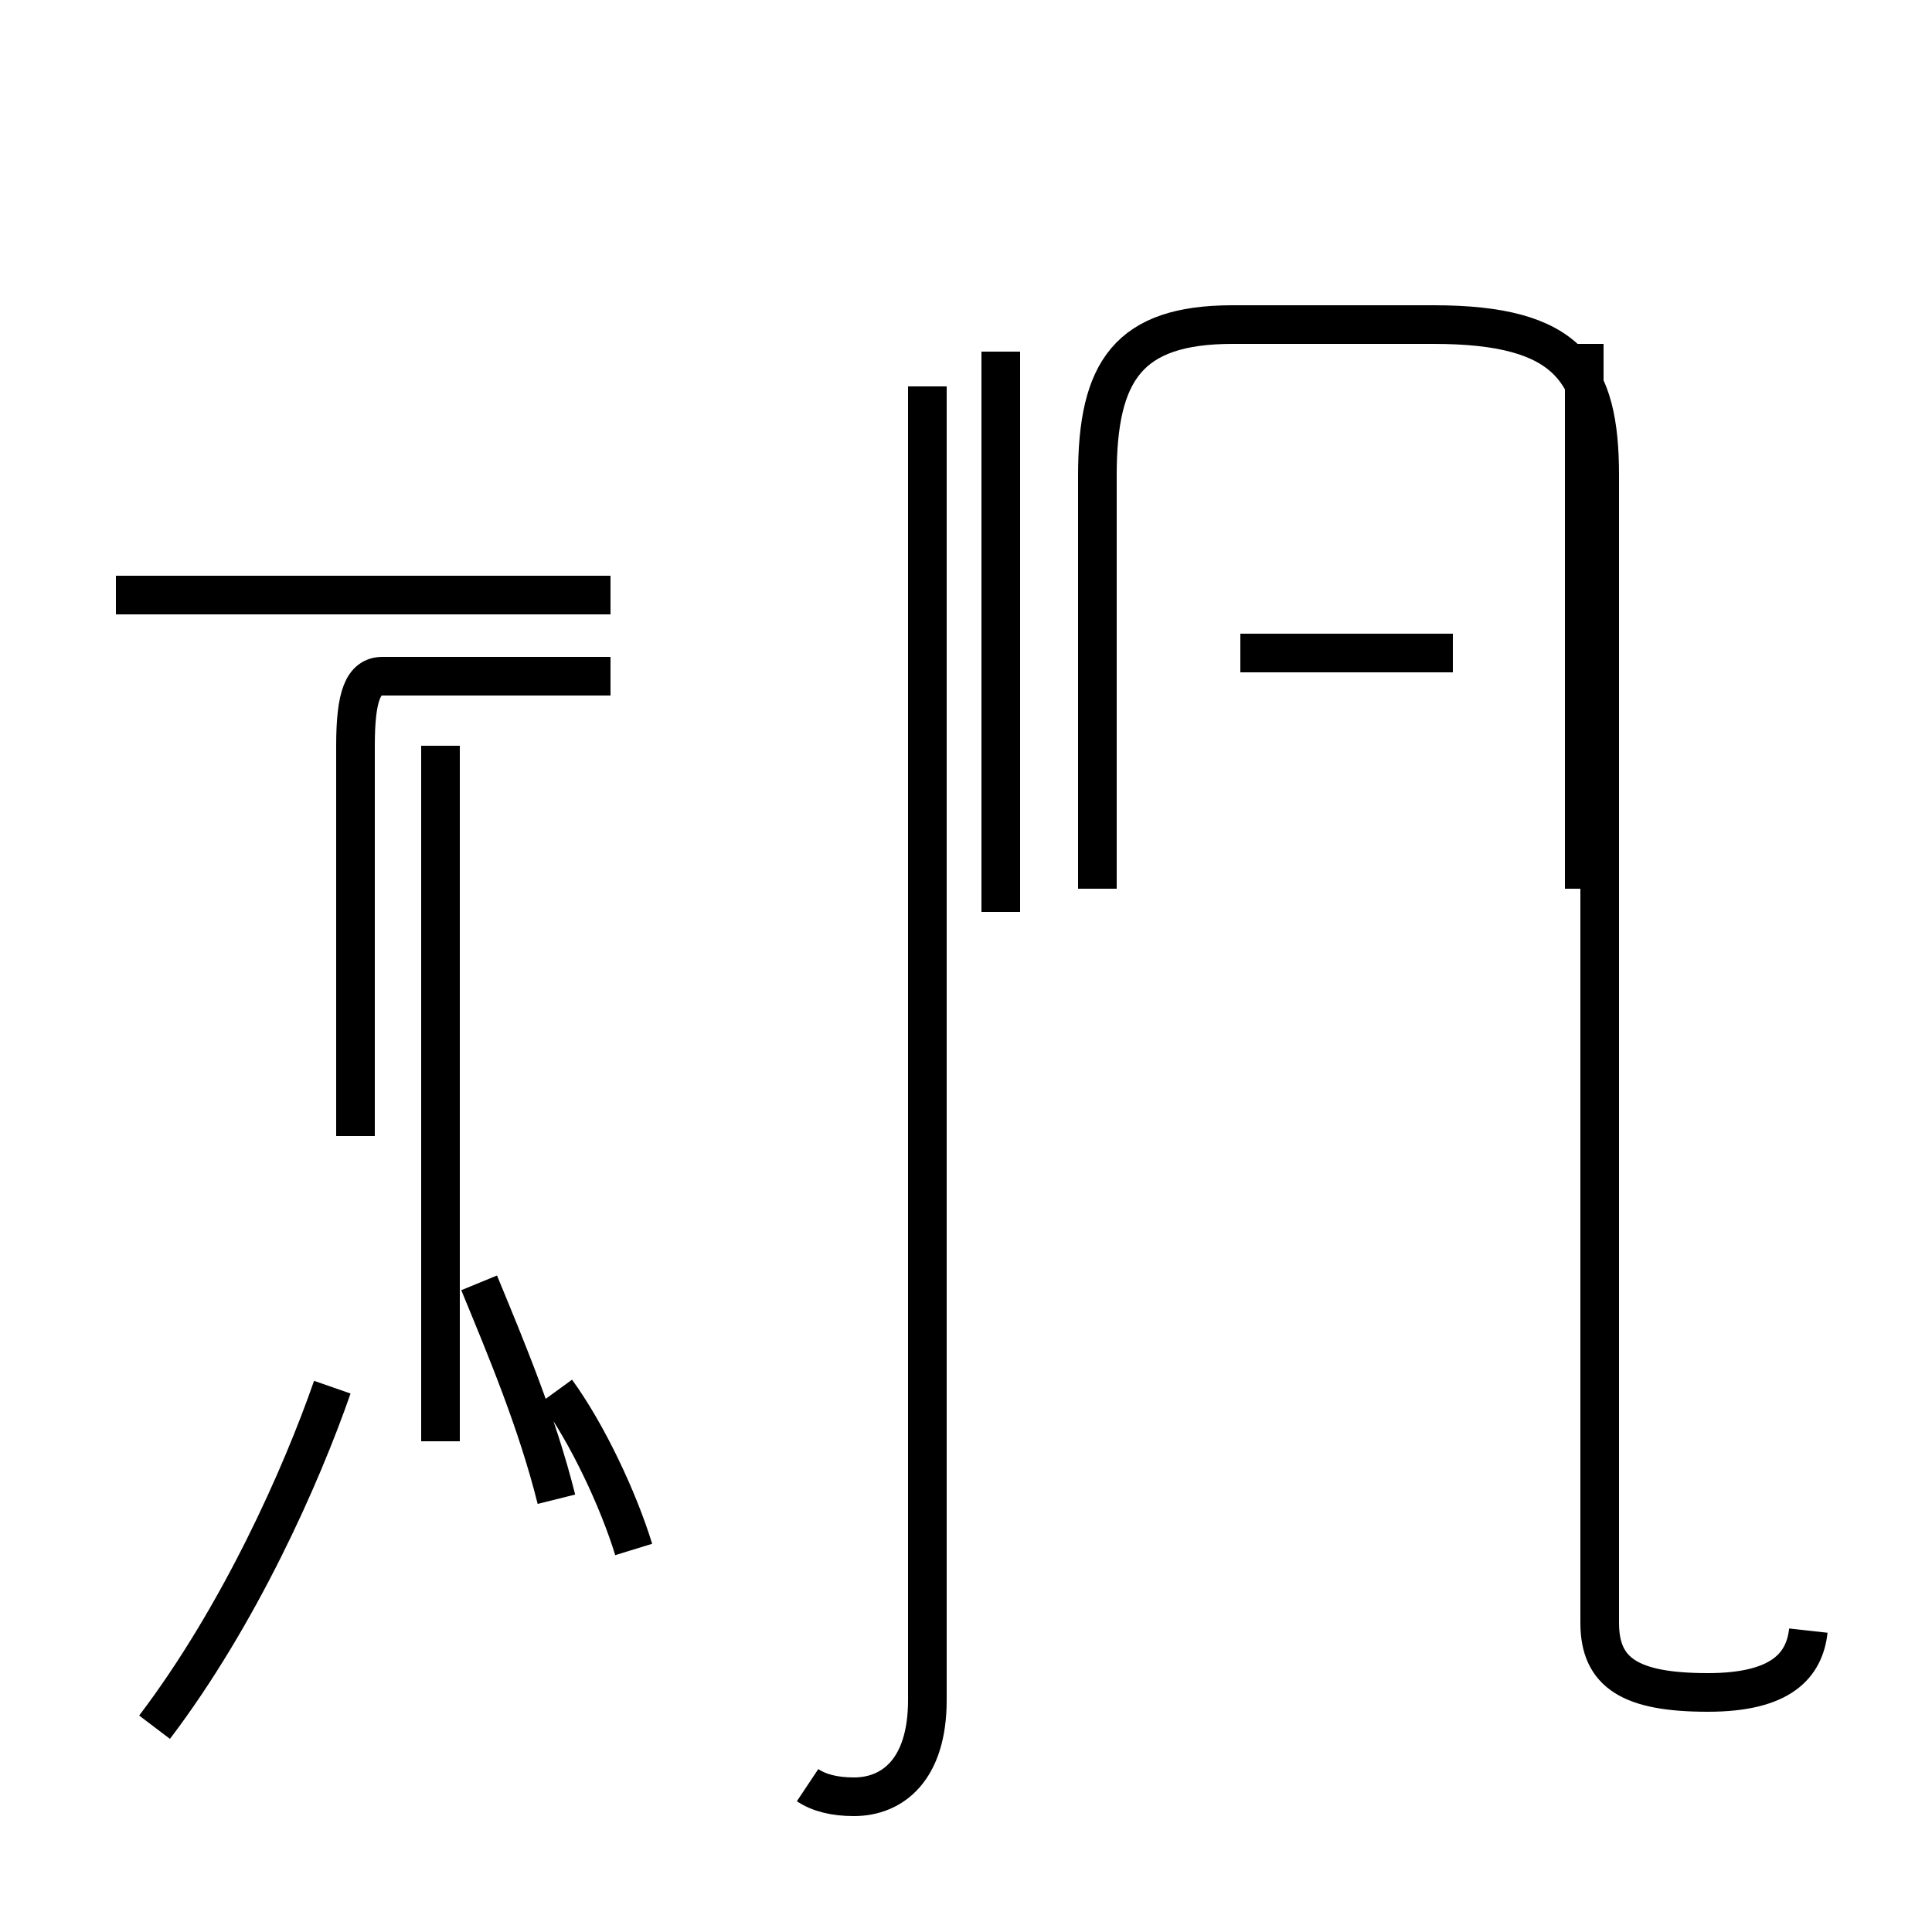 <?xml version='1.0' encoding='utf8'?>
<svg viewBox="0.0 -44.0 50.0 50.0" version="1.1" xmlns="http://www.w3.org/2000/svg">
<rect x="0.0" y="-44.0" width="50.0" height="50.0" fill="#808080" stroke="none"/>
<rect x="-1000" y="-1000" width="2000" height="2000" stroke="white" fill="white"/>
<g style="fill:none; stroke:#000000;  stroke-width:1">
<path d="M 3.0 28.6 L 15.8 28.6 M 9.2 14.6 L 9.2 24.7 C 9.2 26.0 9.4 26.5 9.9 26.5 L 15.8 26.5 M 4.0 -0.7 C 6.2 2.2 7.8 5.8 8.6 8.1 M 16.4 3.9 C 16.0 5.2 15.2 6.9 14.4 8.0 M 11.4 6.7 L 11.4 24.7 M 14.4 5.2 C 13.9 7.2 13.1 9.1 12.4 10.8 M 20.9 -2.2 C 21.2 -2.4 21.6 -2.5 22.1 -2.5 C 23.1 -2.5 24.0 -1.8 24.0 0.0 L 24.0 34.0 M 32.1 27.1 L 37.6 27.1 M 41.0 35.1 L 41.0 21.0 M 46.8 1.8 C 46.7 0.9 46.1 0.2 44.2 0.2 C 42.2 0.2 41.4 0.7 41.4 2.0 L 41.4 31.7 C 41.4 34.4 40.6 35.6 37.1 35.6 L 31.9 35.6 C 29.2 35.6 28.4 34.4 28.4 31.7 L 28.4 21.0 M 25.9 34.9 L 25.9 20.4 " transform="scale(1, -1)" />
</g>
</svg>